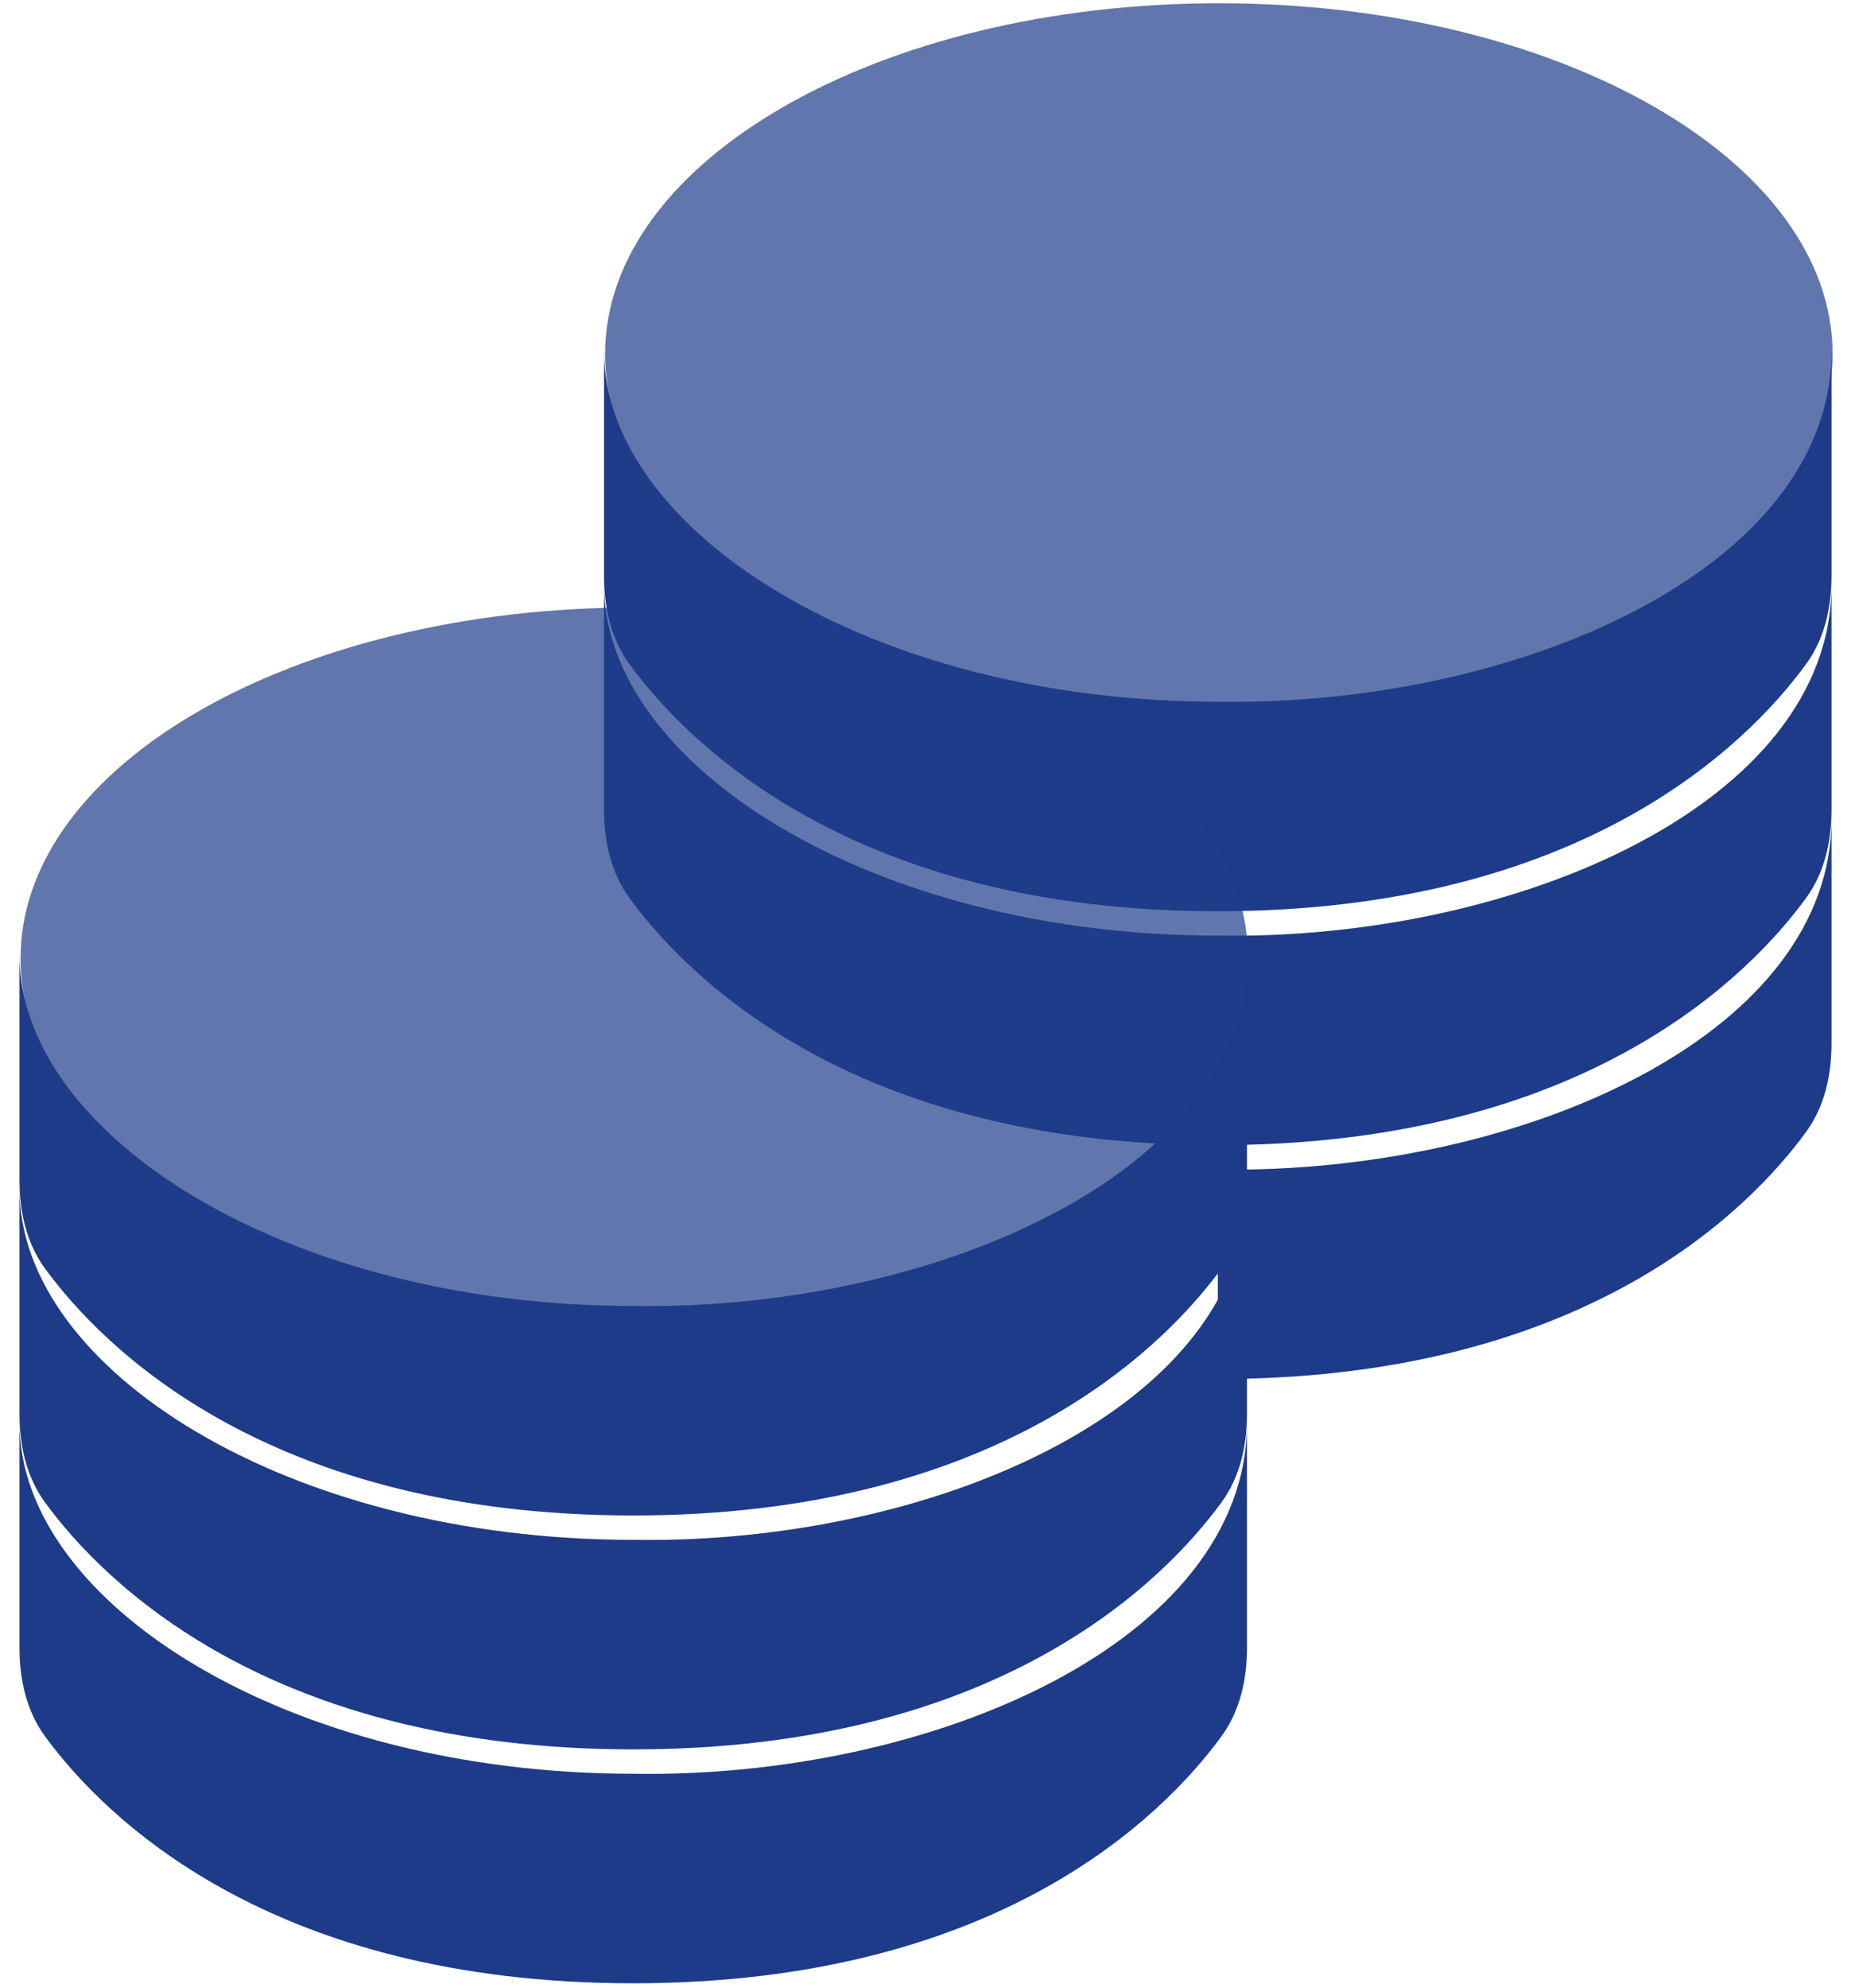 <svg width="95" height="102" viewBox="0 0 95 102" fill="none" xmlns="http://www.w3.org/2000/svg">
<path fill-rule="evenodd" clip-rule="evenodd" d="M31 18C31 27.25 44.75 36 62.5 36C77.75 36.25 94 29.25 94 18V29.525C94 31.157 93.649 32.77 92.685 34.087C89.707 38.155 81.203 46.75 62.5 46.75C43.797 46.75 35.293 38.155 32.315 34.087C31.351 32.77 31 31.157 31 29.526V18ZM62.5 48C44.75 48 31 39.25 31 30V41.526C31 43.157 31.351 44.77 32.315 46.087C35.117 49.914 42.811 57.749 59.288 58.663C53.356 64.088 42.704 67.167 32.5 67C14.75 67 1 58.25 1 49V60.526C1 62.157 1.351 63.77 2.315 65.087C5.293 69.155 13.797 77.75 32.5 77.75C50.829 77.75 59.364 69.494 62.5 65.336V66.683C58.14 74.55 44.985 79.205 32.5 79C14.75 79 1 70.25 1 61V72.526C1 74.157 1.351 75.77 2.315 77.087C5.293 81.155 13.797 89.75 32.5 89.75C51.203 89.75 59.707 81.155 62.685 77.087C63.649 75.77 64 74.156 64 72.525V70.731C81.66 70.287 89.788 62.044 92.685 58.087C93.649 56.77 94 55.157 94 53.525V42C94 52.882 78.796 59.787 64 60.001V58.731C81.66 58.287 89.788 50.044 92.685 46.087C93.649 44.77 94 43.157 94 41.525V30C94 41.25 77.75 48.25 62.5 48ZM32.5 91C14.75 91 1 82.25 1 73V84.526C1 86.157 1.351 87.77 2.315 89.087C5.293 93.155 13.797 101.75 32.5 101.75C51.203 101.75 59.707 93.155 62.685 89.087C63.649 87.77 64 86.156 64 84.525V73C64 84.25 47.75 91.25 32.5 91Z" fill="#1E3B89"/>
<g filter="url(#filter0_b_54_1623)">
<path fill-rule="evenodd" clip-rule="evenodd" d="M62.556 36.167C79.953 36.167 94.056 28.108 94.056 18.167C94.056 8.226 79.953 0.167 62.556 0.167C45.159 0.167 31.056 8.226 31.056 18.167C31.056 23.787 35.563 28.805 42.624 32.106C39.462 31.497 36.076 31.167 32.556 31.167C15.159 31.167 1.056 39.225 1.056 49.167C1.056 59.108 15.159 67.167 32.556 67.167C49.953 67.167 64.056 59.108 64.056 49.167C64.056 43.547 59.549 38.529 52.487 35.228C55.649 35.837 59.035 36.167 62.556 36.167Z" fill="#1E3C89" fill-opacity="0.7"/>
</g>
<defs>
<filter id="filter0_b_54_1623" x="-98.944" y="-99.833" width="293" height="267" filterUnits="userSpaceOnUse" color-interpolation-filters="sRGB">
<feFlood flood-opacity="0" result="BackgroundImageFix"/>
<feGaussianBlur in="BackgroundImageFix" stdDeviation="50"/>
<feComposite in2="SourceAlpha" operator="in" result="effect1_backgroundBlur_54_1623"/>
<feBlend mode="normal" in="SourceGraphic" in2="effect1_backgroundBlur_54_1623" result="shape"/>
</filter>
</defs>
</svg>

